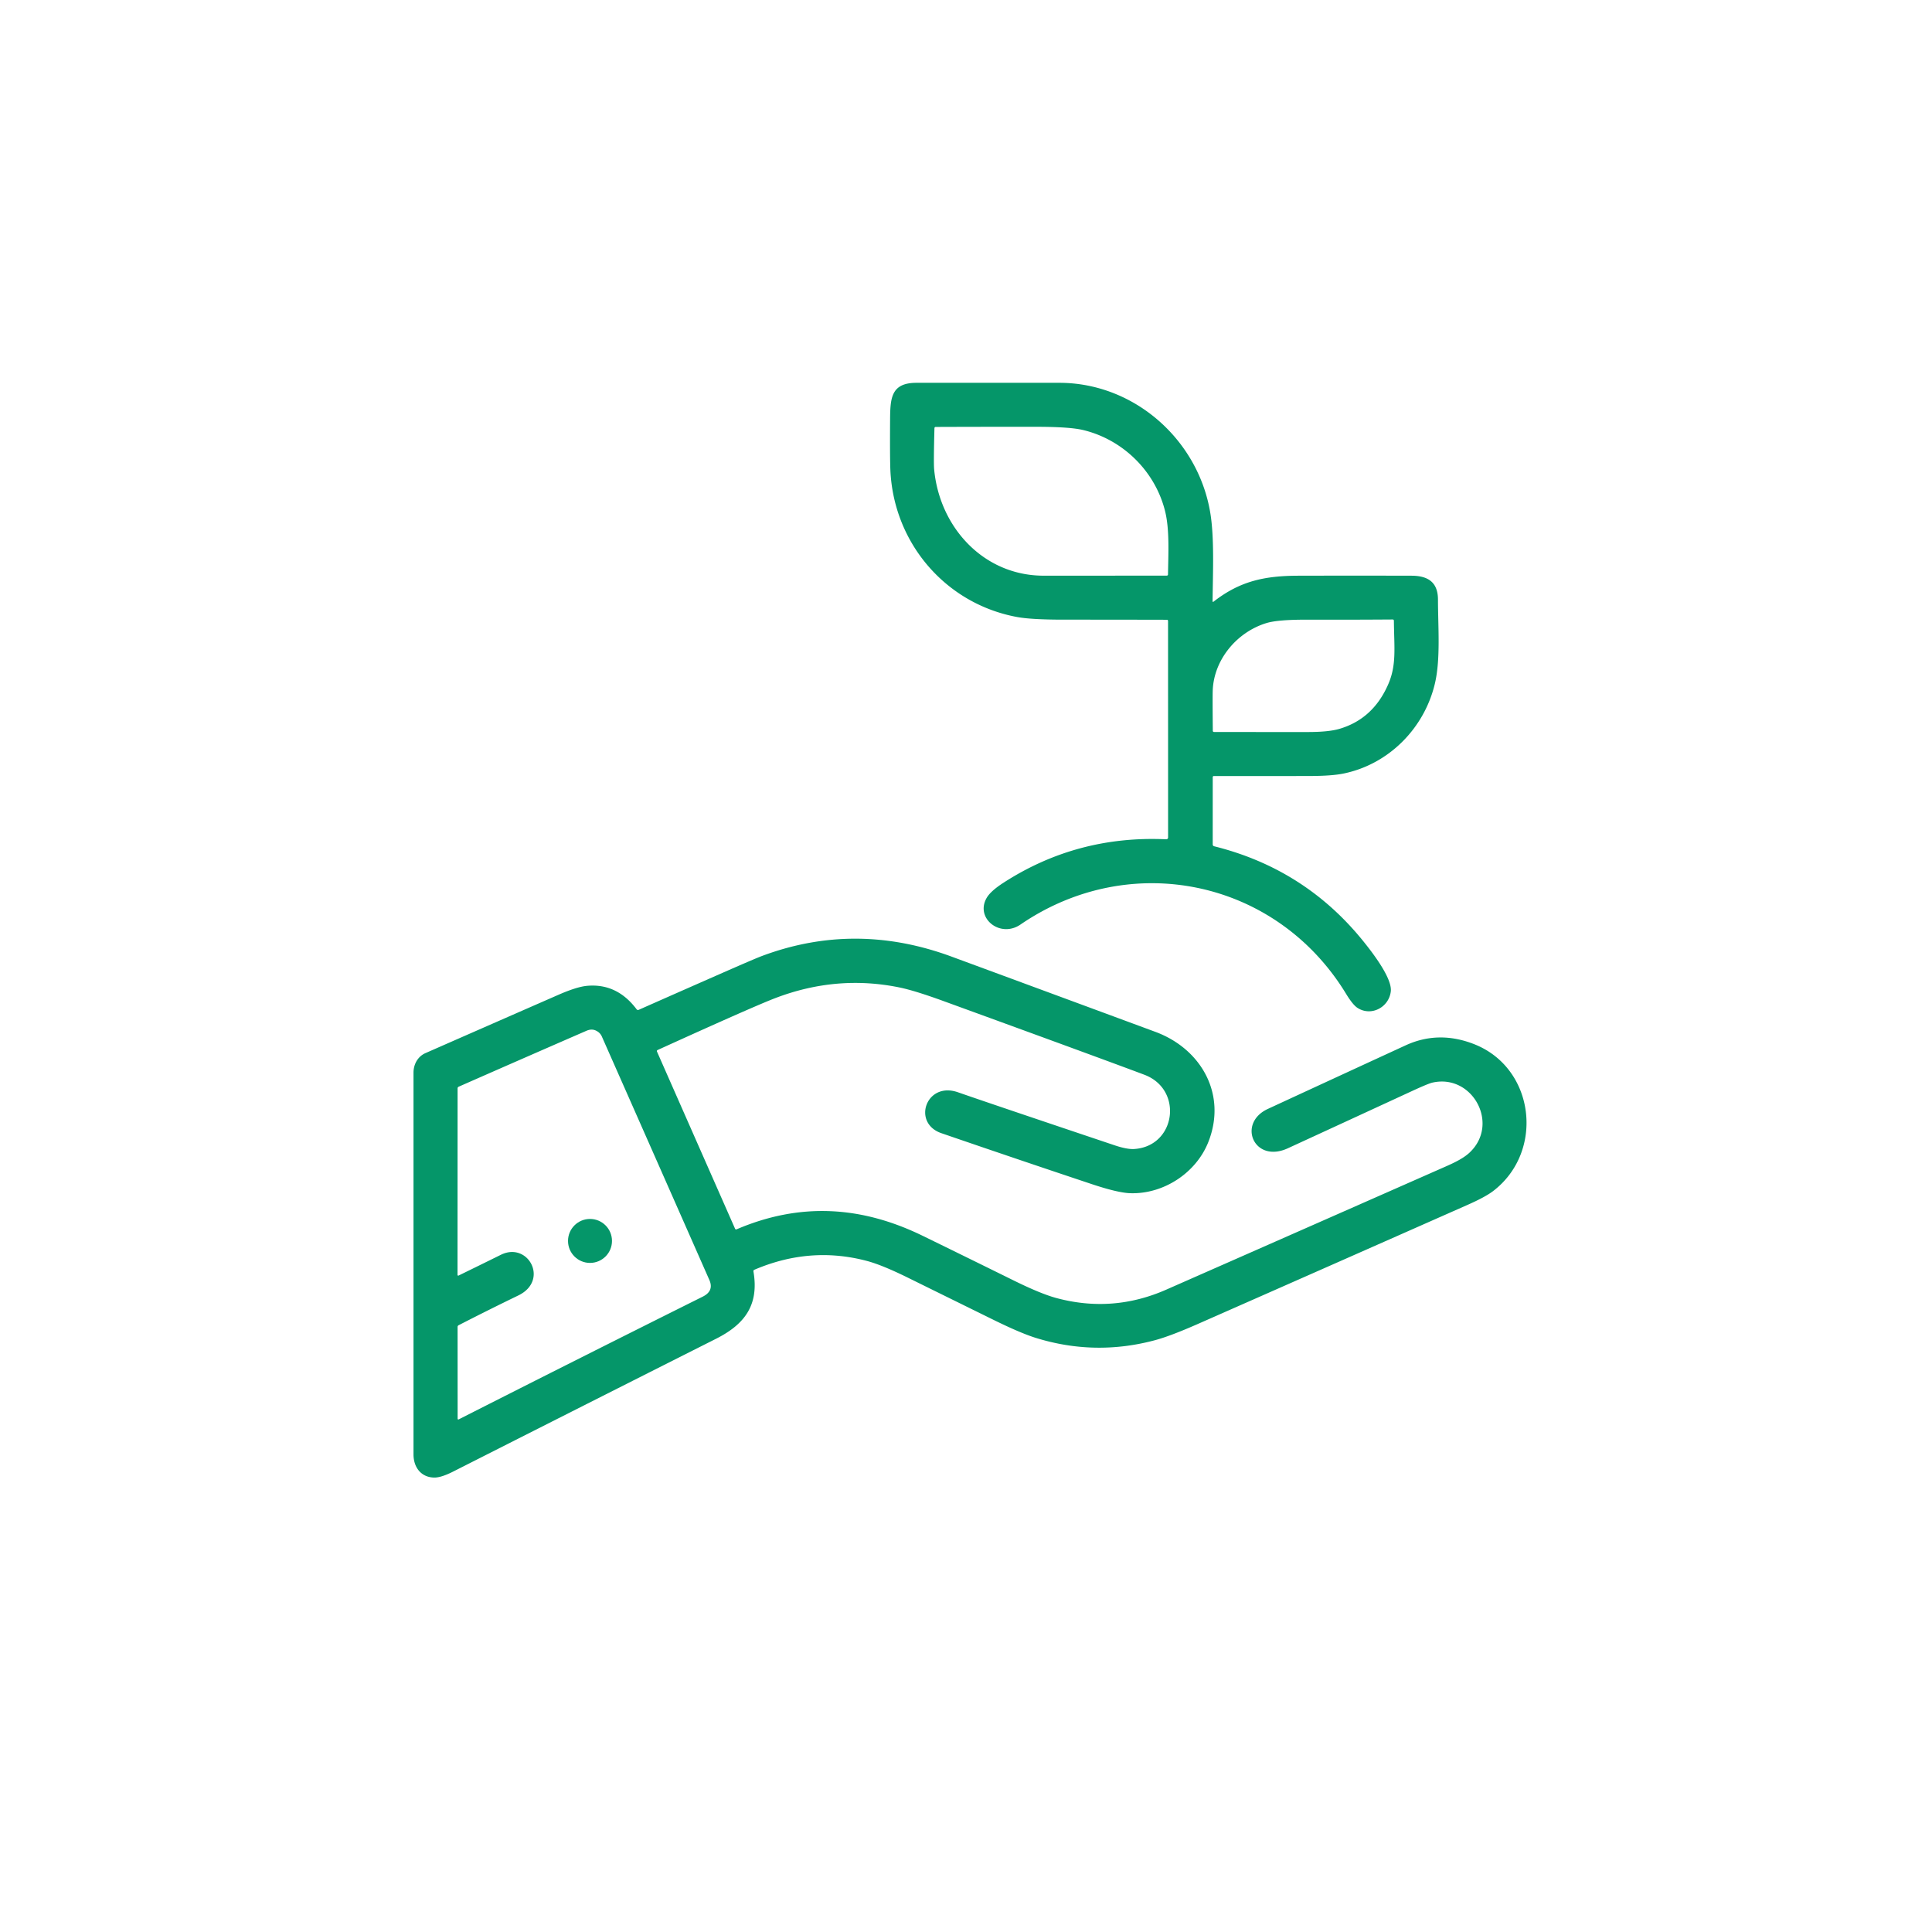 <?xml version="1.0" encoding="UTF-8" standalone="no"?>
<!DOCTYPE svg PUBLIC "-//W3C//DTD SVG 1.1//EN" "http://www.w3.org/Graphics/SVG/1.1/DTD/svg11.dtd">
<svg xmlns="http://www.w3.org/2000/svg" version="1.1" viewBox="0 0 834 834">
<path fill="#059669" d="
  M 439.10 266.36
  C 408.18 260.68 385.68 234.37 384.35 202.81
  Q 384.13 197.51 384.23 181.42
  C 384.29 171.88 384.59 165.25 395.65 165.25
  Q 426.45 165.25 457.26 165.25
  C 489.69 165.25 517.39 189.93 522.50 221.67
  C 524.22 232.35 523.58 247.12 523.44 259.44
  Q 523.43 260.06 523.92 259.68
  C 535.18 250.93 545.64 248.55 560.55 248.52
  Q 584.92 248.46 609.28 248.52
  C 616.55 248.54 620.72 251.41 620.74 258.82
  C 620.75 270.44 621.91 284.40 619.43 295.00
  C 614.93 314.17 599.73 329.82 580.07 333.90
  Q 574.92 334.97 565.22 334.98
  Q 544.61 335.03 523.98 334.99
  A 0.47 0.47 0.0 0 0 523.51 335.46
  L 523.50 364.52
  A 0.82 0.82 -83.3 0 0 524.13 365.32
  Q 563.64 375.16 588.92 406.82
  C 592.43 411.20 601.02 422.28 600.38 427.94
  C 599.59 434.86 591.91 438.88 586.03 435.10
  Q 583.97 433.78 581.05 428.98
  C 551.01 379.71 488.02 366.56 440.51 399.11
  C 431.75 405.10 420.85 396.38 425.92 387.60
  Q 427.64 384.64 433.15 381.08
  Q 464.91 360.54 503.42 362.30
  A 0.78 0.78 1.4 0 0 504.24 361.52
  L 504.22 268.04
  A 0.50 0.50 0.0 0 0 503.72 267.54
  Q 481.34 267.49 459.02 267.49
  Q 445.30 267.49 439.10 266.36
  Z
  M 502.95 220.70
  C 498.70 203.51 484.86 189.82 467.63 185.65
  Q 461.89 184.26 447.74 184.24
  Q 425.85 184.22 403.89 184.30
  A 0.52 0.51 -89.4 0 0 403.38 184.81
  Q 402.99 199.74 403.24 202.49
  C 405.55 227.71 424.67 248.50 450.50 248.51
  Q 477.09 248.51 503.70 248.48
  A 0.50 0.49 0.0 0 0 504.20 247.99
  C 504.33 239.00 504.92 228.69 502.95 220.70
  Z
  M 546.71 268.96
  C 534.02 272.82 524.04 284.63 523.51 298.01
  Q 523.40 300.90 523.54 315.48
  A 0.51 0.50 89.4 0 0 524.04 315.98
  Q 544.31 316.01 564.57 316.00
  Q 573.61 316.00 578.27 314.61
  Q 592.80 310.30 599.28 295.35
  C 602.92 286.97 601.82 279.65 601.71 267.92
  A 0.50 0.50 0.0 0 0 601.21 267.42
  Q 582.56 267.55 563.95 267.50
  Q 551.59 267.48 546.71 268.96
  Z"
/>
<path fill="#059669" d="
  M 274.82 435.70
  A 0.73 0.72 -29.9 0 0 275.69 435.93
  Q 293.08 428.23 310.58 420.54
  Q 325.82 413.83 328.97 412.66
  Q 369.23 397.62 410.78 412.95
  Q 454.77 429.17 498.76 445.43
  C 518.55 452.75 529.73 472.41 521.62 492.96
  C 516.36 506.30 502.31 515.54 487.90 515.08
  Q 482.56 514.91 471.27 511.15
  Q 438.77 500.31 406.37 489.17
  C 393.56 484.77 399.79 466.73 413.50 471.50
  Q 427.47 476.37 481.16 494.40
  Q 486.54 496.20 489.62 496.00
  C 507.62 494.83 510.95 470.34 494.01 463.95
  Q 476.76 457.44 407.40 432.18
  Q 394.89 427.62 388.32 426.27
  Q 361.38 420.75 334.99 430.74
  Q 325.55 434.32 283.85 453.28
  A 0.49 0.49 -23.9 0 0 283.60 453.93
  L 317.32 530.43
  A 0.49 0.48 -23.0 0 0 317.95 530.68
  C 345.46 518.91 371.96 520.60 398.41 533.52
  Q 418.02 543.10 437.59 552.75
  Q 449.33 558.54 456.05 560.34
  Q 480.36 566.87 503.44 556.71
  Q 562.53 530.70 621.60 504.64
  C 625.96 502.72 631.14 500.59 634.39 497.54
  C 647.52 485.19 635.62 463.42 618.35 467.34
  Q 616.52 467.75 609.32 471.08
  Q 582.64 483.40 555.95 495.68
  C 541.34 502.40 533.89 484.89 547.31 478.69
  Q 577.04 464.94 606.78 451.25
  Q 620.96 444.73 636.28 450.71
  C 662.62 460.99 666.86 497.07 644.59 514.12
  Q 641.20 516.72 633.53 520.11
  Q 575.46 545.80 517.35 571.41
  Q 505.29 576.73 498.67 578.51
  Q 472.80 585.47 447.23 577.57
  Q 440.59 575.51 428.86 569.74
  Q 410.32 560.62 391.78 551.48
  Q 380.70 546.02 374.12 544.29
  Q 349.68 537.84 325.61 548.14
  A 0.63 0.63 -17.0 0 0 325.24 548.83
  C 327.79 563.57 321.22 571.81 309.09 577.92
  Q 252.33 606.52 195.65 635.23
  Q 190.36 637.91 187.35 637.83
  C 181.71 637.69 178.50 633.36 178.50 627.82
  Q 178.50 545.44 178.50 463.05
  C 178.50 459.42 180.35 456.06 183.65 454.61
  Q 212.35 442.00 241.07 429.43
  Q 249.01 425.96 253.44 425.56
  Q 266.34 424.40 274.82 435.70
  Z
  M 257.98 445.29
  C 256.40 444.28 254.92 444.20 253.10 444.99
  Q 225.55 456.98 197.99 469.11
  A 0.77 0.76 -11.8 0 0 197.53 469.81
  L 197.50 550.36
  A 0.32 0.31 -13.7 0 0 197.96 550.63
  Q 207.11 546.16 216.23 541.66
  C 228.02 535.85 237.15 552.73 223.76 559.21
  Q 210.81 565.48 197.98 572.07
  A 0.83 0.82 -13.7 0 0 197.53 572.80
  L 197.55 612.46
  A 0.30 0.30 -13.3 0 0 197.99 612.73
  Q 250.58 586.04 303.36 559.73
  Q 308.30 557.27 306.22 552.55
  Q 283.11 500.15 259.79 447.41
  A 4.89 4.88 -85.5 0 0 257.98 445.29
  Z"
/>
<circle fill="#059669" cx="254.69" cy="535.68" r="9.49"/>
</svg>
